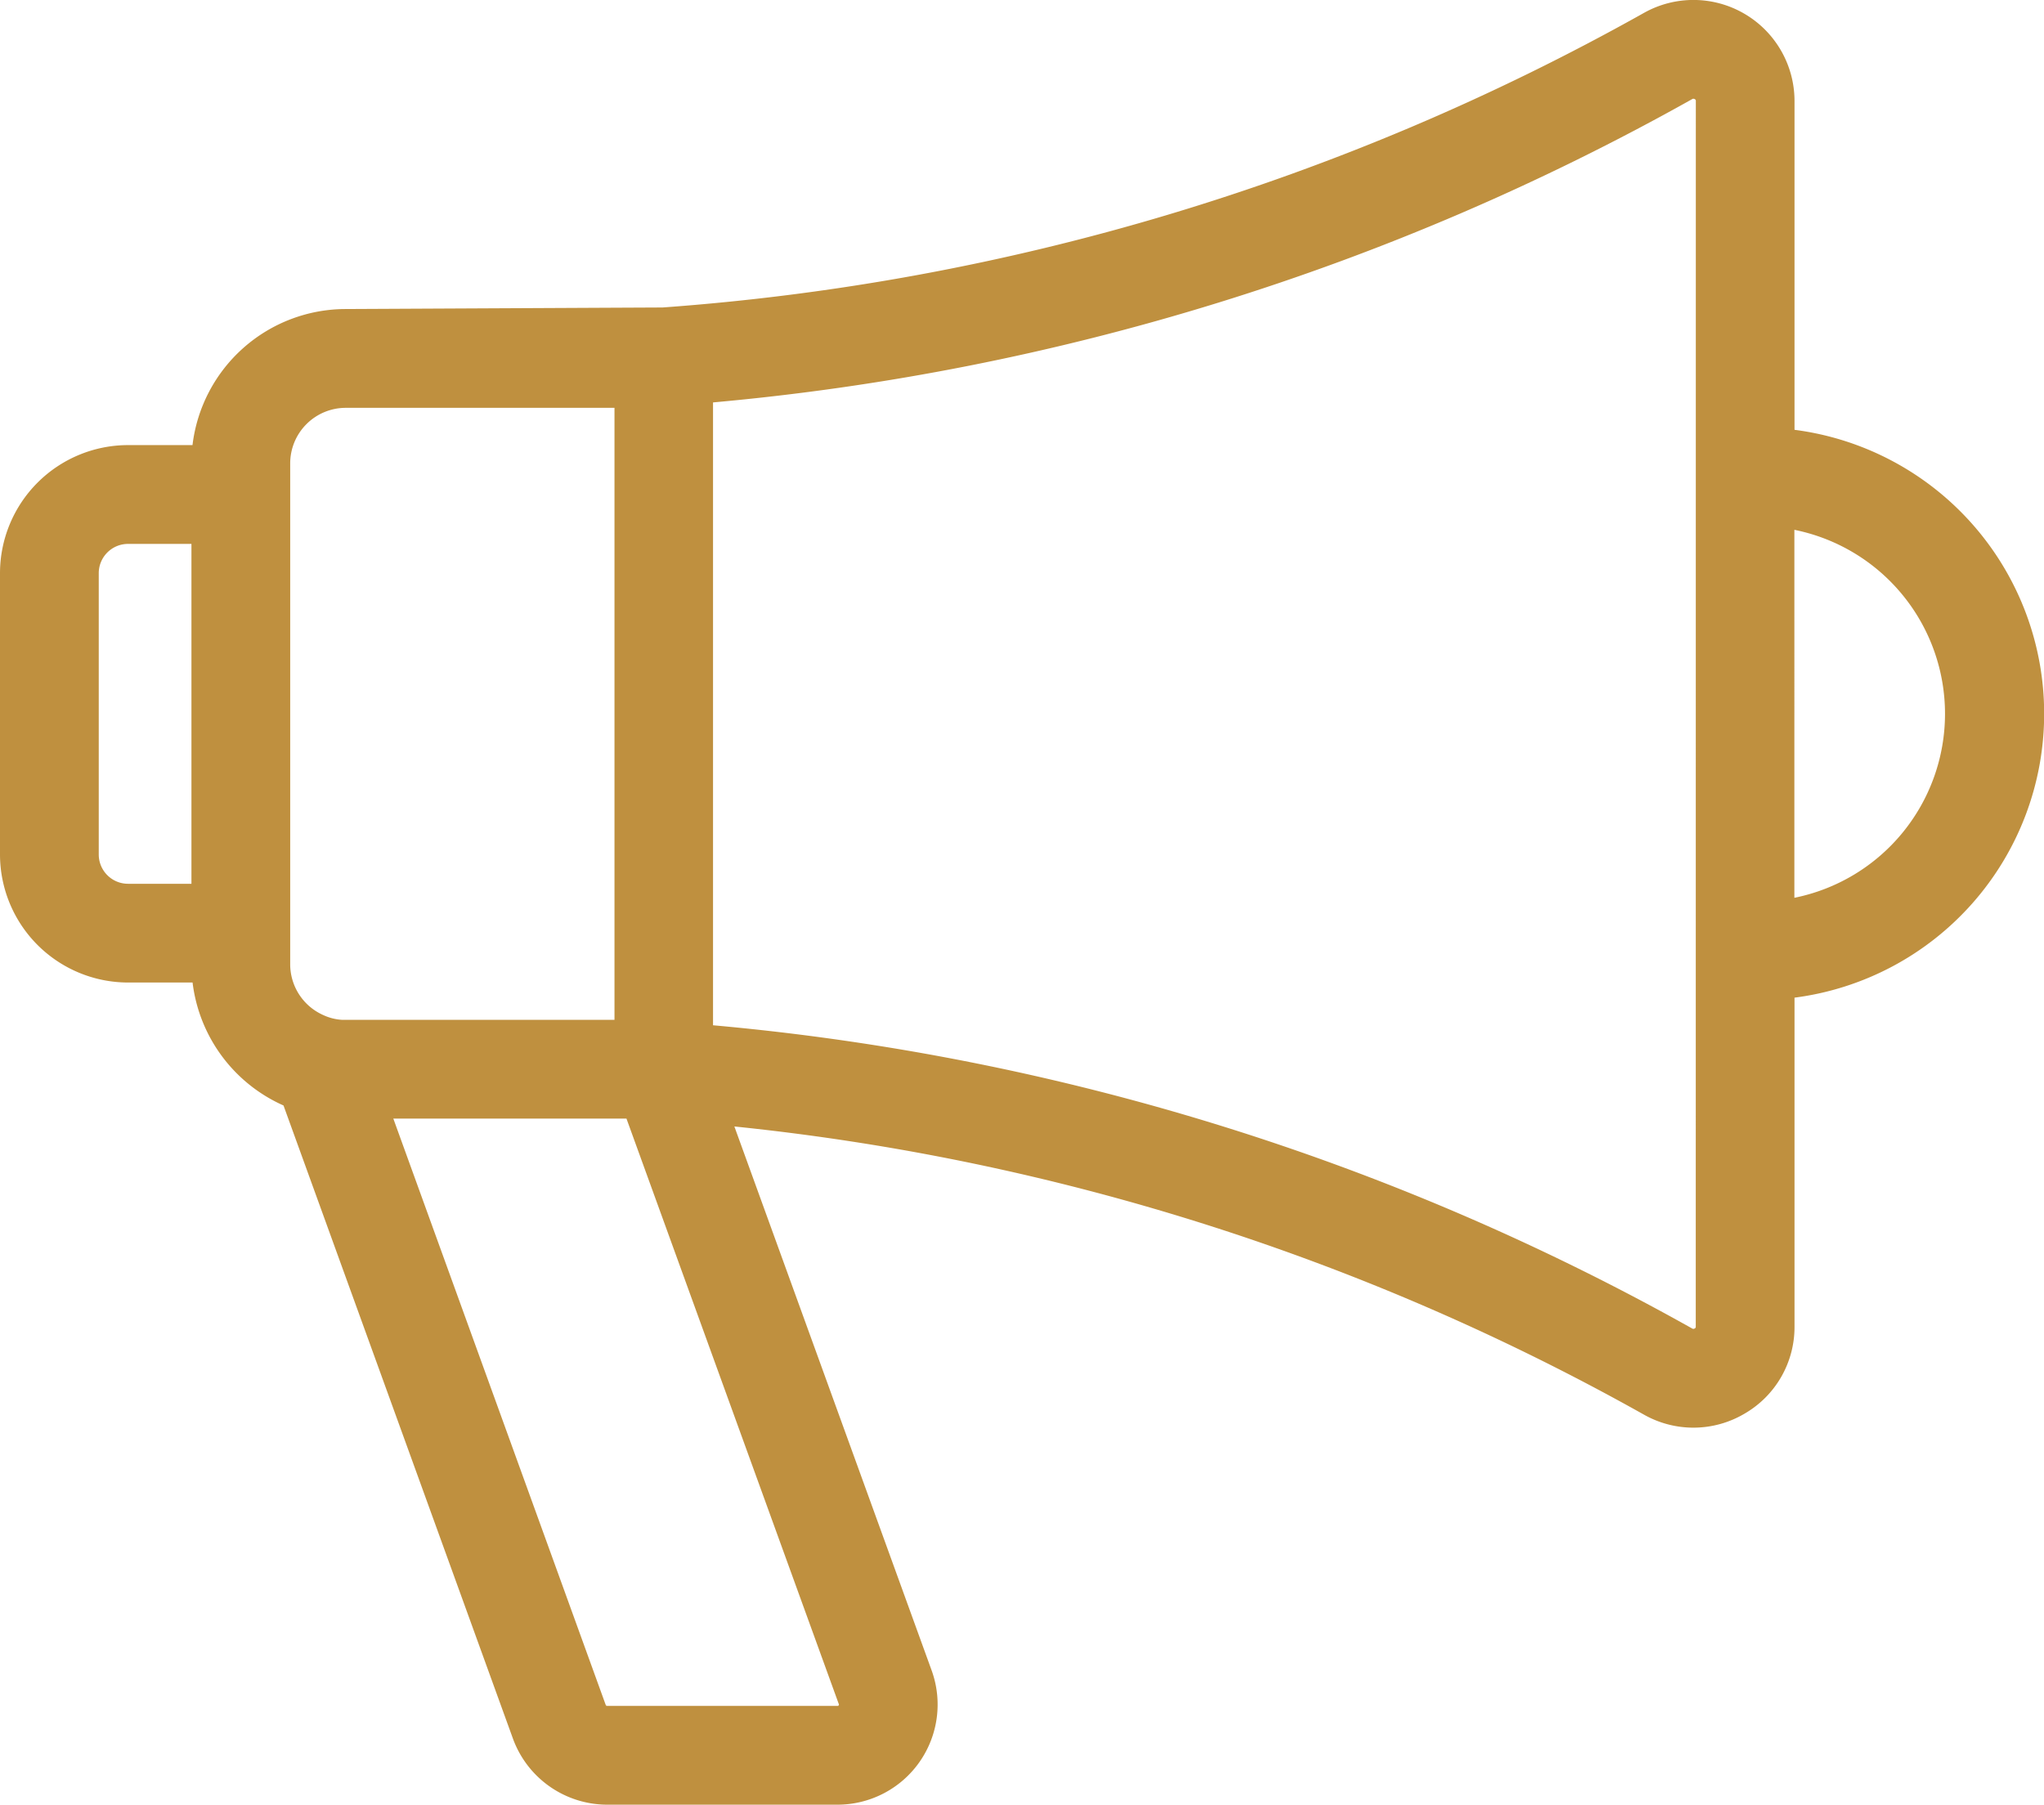 <svg xmlns="http://www.w3.org/2000/svg" width="29.019" height="25.627" viewBox="0 0 29.019 25.627">
  <g id="Grupo_1478" data-name="Grupo 1478" transform="translate(0 -0.001)">
    <g id="Grupo_1477" data-name="Grupo 1477" transform="translate(0 0)">
      <path id="Trazado_1052" data-name="Trazado 1052" d="M25.477,36.038V31.368a1.435,1.435,0,0,0-2.139-1.25A33.4,33.4,0,0,1,9.407,34.3c-.038,0-4.5.022-4.5.022a2.193,2.193,0,0,0-2.174,1.932H1.818A1.82,1.82,0,0,0,0,38.073v3.994a1.82,1.82,0,0,0,1.818,1.818h.916a2.2,2.2,0,0,0,1.291,1.746l3.258,8.992a1.426,1.426,0,0,0,1.336.936h3.27a1.422,1.422,0,0,0,1.337-1.908l-2.8-7.722A33.35,33.35,0,0,1,23.338,50.02a1.426,1.426,0,0,0,1.431-.014,1.42,1.42,0,0,0,.708-1.236V44.1a4.065,4.065,0,0,0,0-8.063ZM2.718,42.483h-.9a.416.416,0,0,1-.416-.416V38.073a.416.416,0,0,1,.416-.416h.9Zm1.869,1.863a.789.789,0,0,1-.467-.719V36.513h0a.789.789,0,0,1,.788-.788H8.724v8.69s-3.85,0-3.866,0A.735.735,0,0,1,4.587,44.346Zm7.321,9.783a.016.016,0,0,1,0,.018.016.016,0,0,1-.016.009H8.619a.02.02,0,0,1-.019-.012L5.584,45.817H8.894ZM24.075,48.77a.025.025,0,0,1-.015.027.032.032,0,0,1-.037,0,34.755,34.755,0,0,0-13.9-4.305V35.648a34.764,34.764,0,0,0,13.9-4.306.033.033,0,0,1,.038,0,.025.025,0,0,1,.015.027Zm1.4-6.088V37.457a2.665,2.665,0,0,1,0,5.225Z" transform="translate(0 -29.933)" fill="#bf903f"/>
    </g>
  </g>
</svg>
